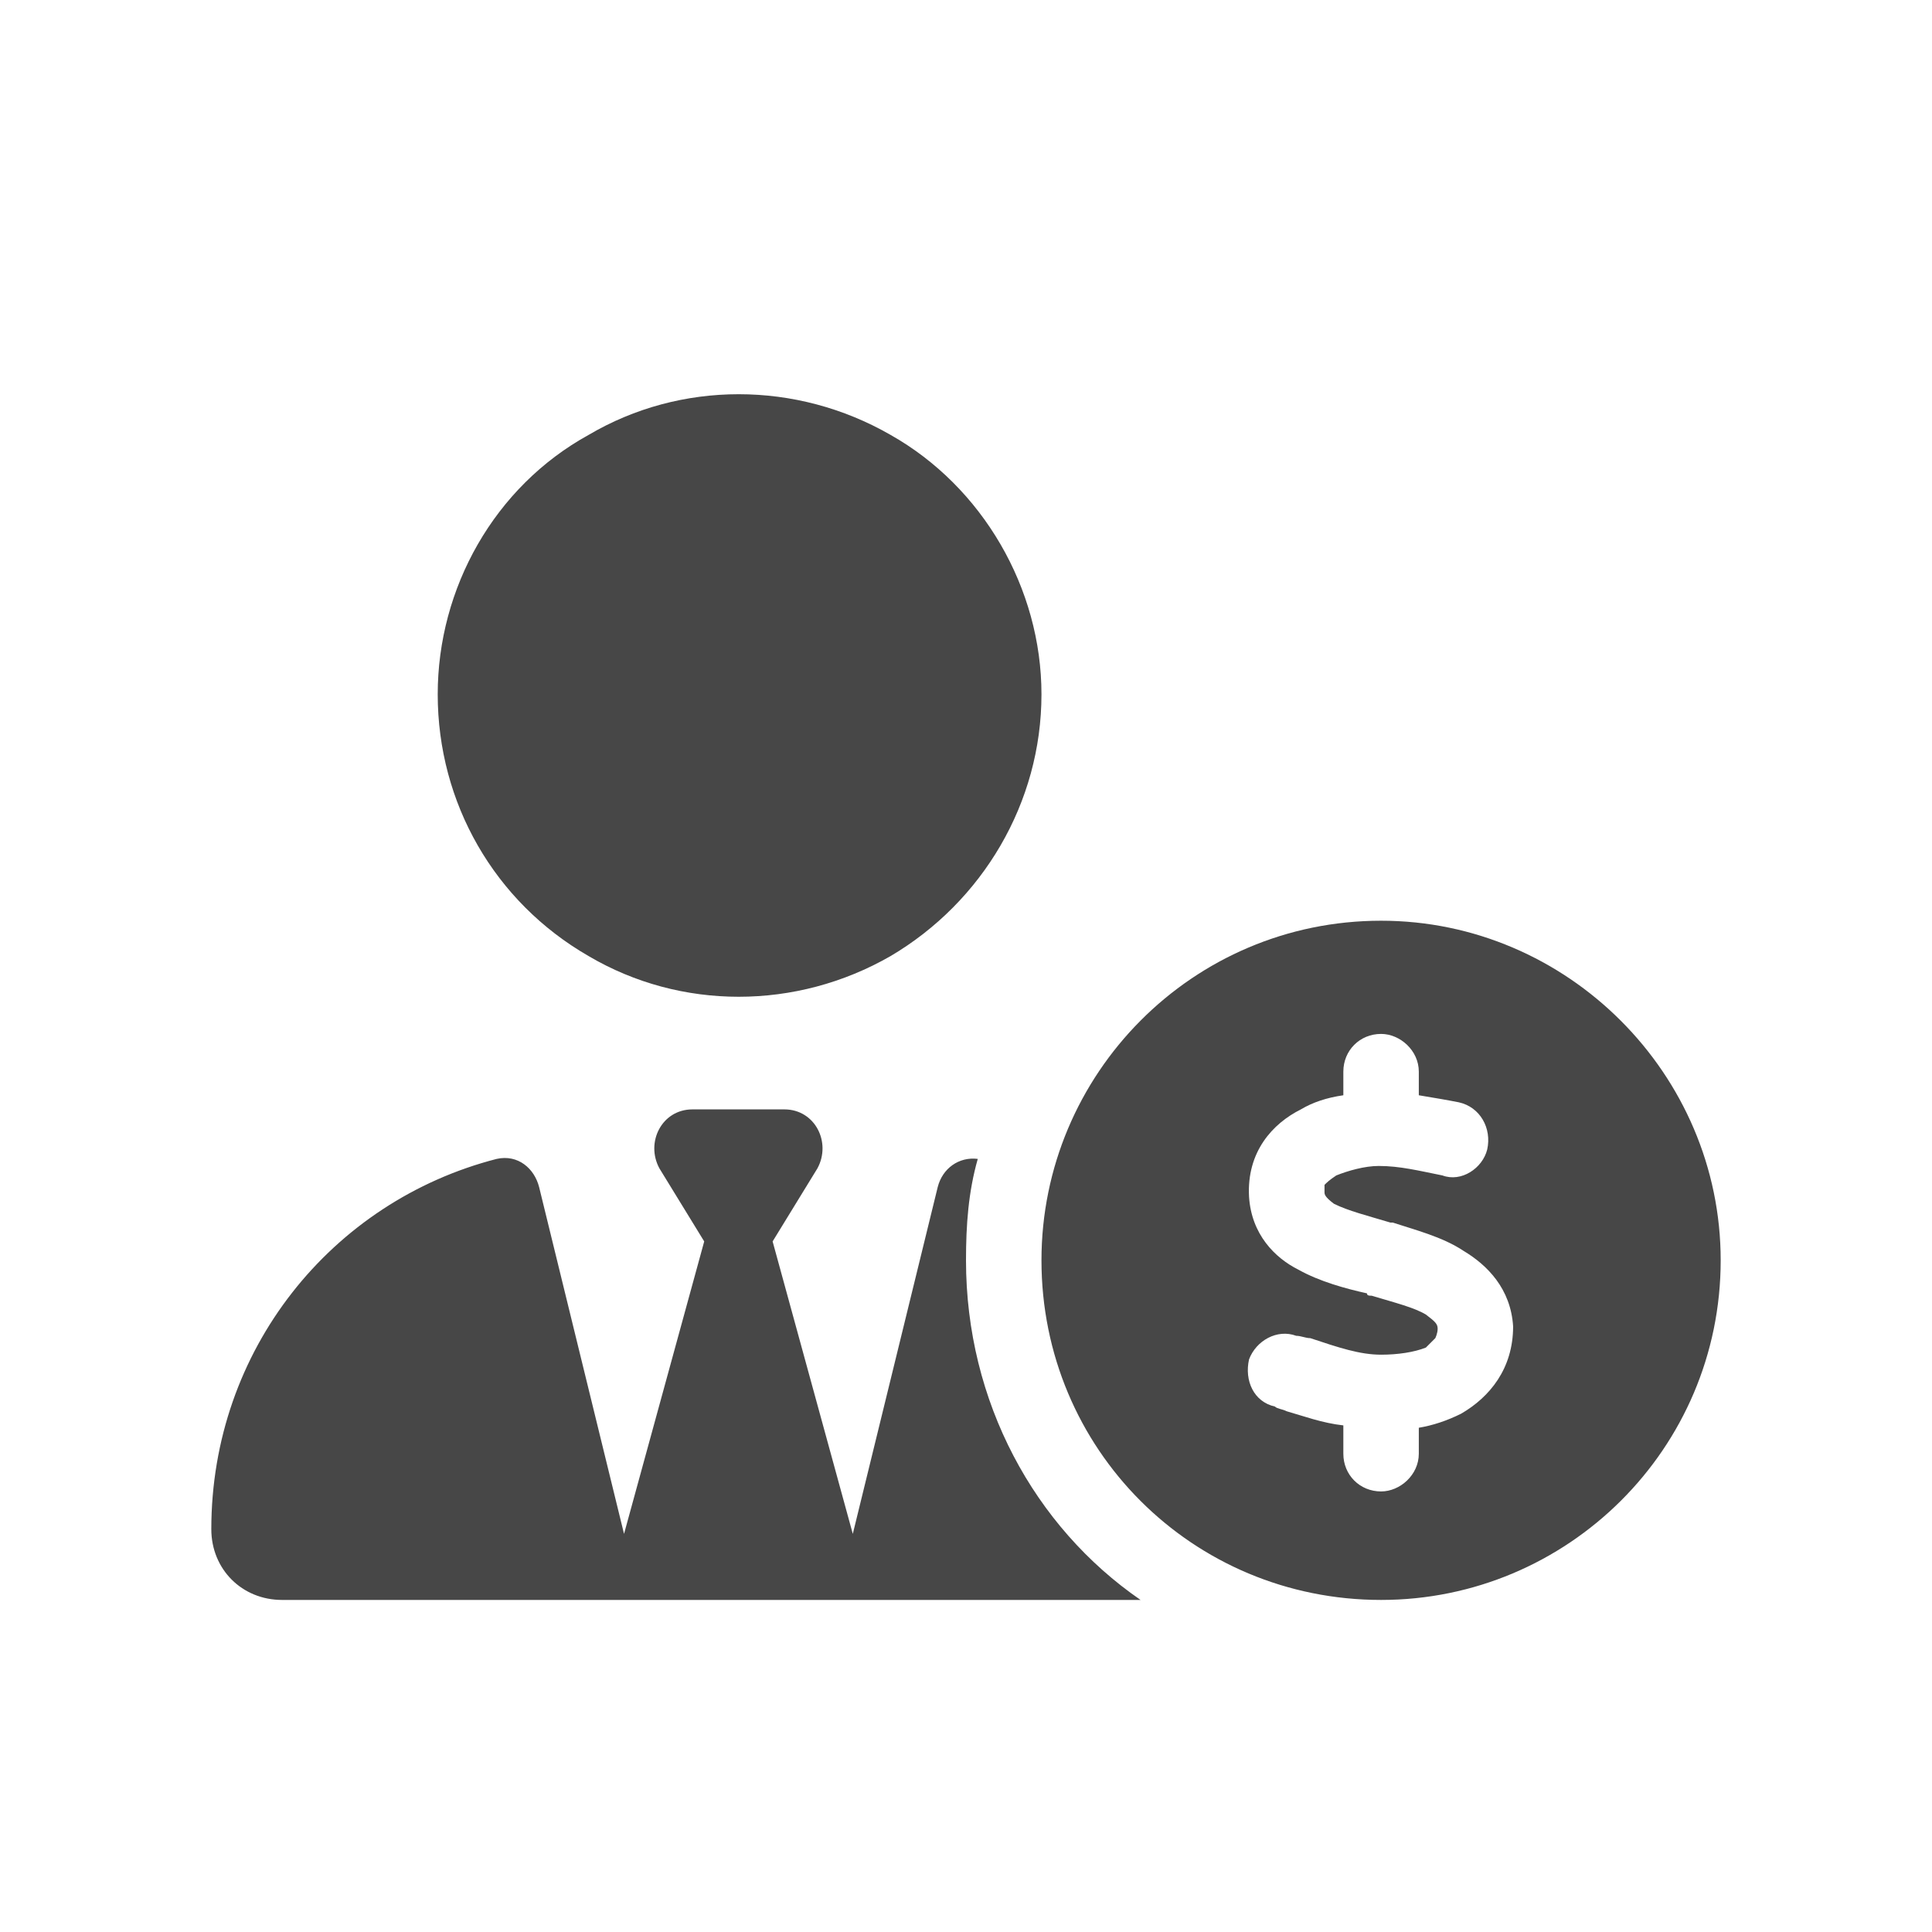 <svg width="32" height="32" viewBox="0 0 32 32" fill="none" xmlns="http://www.w3.org/2000/svg">
<g id="standalone / md / light-user-tie-circle-dollar-md / fill">
<path id="icon" d="M3.5 25.328C3.5 22.359 5.492 19.898 8.227 19.195C8.578 19.117 8.852 19.352 8.93 19.664L10.336 25.406L11.664 20.562L10.922 19.352C10.688 18.922 10.961 18.375 11.469 18.375H12.25H12.992C13.5 18.375 13.773 18.922 13.539 19.352L12.797 20.562L14.125 25.406L15.531 19.664C15.609 19.352 15.883 19.156 16.195 19.195C16.039 19.742 16 20.289 16 20.875C16 23.219 17.133 25.289 18.891 26.5H14.633H14.438H10.062H9.828H4.672C4.008 26.5 3.5 25.992 3.5 25.328ZM7.25 11.5C7.25 9.742 8.188 8.062 9.75 7.203C11.273 6.305 13.188 6.305 14.75 7.203C16.273 8.062 17.25 9.742 17.25 11.5C17.25 13.297 16.273 14.938 14.75 15.836C13.188 16.734 11.273 16.734 9.75 15.836C8.188 14.938 7.25 13.297 7.25 11.5ZM17.25 20.875C17.25 17.789 19.75 15.25 22.875 15.25C25.961 15.25 28.5 17.789 28.5 20.875C28.5 24 25.961 26.5 22.875 26.5C19.75 26.5 17.25 24 17.25 20.875ZM20.688 19.82C20.727 20.445 21.117 20.836 21.508 21.031C21.859 21.227 22.289 21.344 22.641 21.422C22.641 21.461 22.68 21.461 22.719 21.461C23.109 21.578 23.422 21.656 23.617 21.773C23.773 21.891 23.812 21.93 23.812 22.008C23.812 22.086 23.773 22.164 23.773 22.164C23.734 22.203 23.695 22.242 23.617 22.32C23.422 22.398 23.148 22.438 22.875 22.438C22.523 22.438 22.172 22.32 21.703 22.164C21.625 22.164 21.547 22.125 21.469 22.125C21.156 22.008 20.805 22.203 20.688 22.516C20.609 22.867 20.766 23.219 21.117 23.297C21.156 23.336 21.234 23.336 21.312 23.375C21.586 23.453 21.898 23.57 22.25 23.609V24.078C22.25 24.43 22.523 24.703 22.875 24.703C23.188 24.703 23.5 24.43 23.5 24.078V23.648C23.734 23.609 23.969 23.531 24.203 23.414C24.672 23.141 25.062 22.672 25.062 21.969C25.023 21.344 24.633 20.953 24.242 20.719C23.891 20.484 23.422 20.367 23.07 20.25H23.031C22.641 20.133 22.328 20.055 22.094 19.938C21.938 19.82 21.938 19.781 21.938 19.742C21.938 19.664 21.938 19.625 21.938 19.625C21.977 19.586 22.016 19.547 22.133 19.469C22.328 19.391 22.602 19.312 22.836 19.312C23.188 19.312 23.5 19.391 23.891 19.469C24.203 19.586 24.555 19.352 24.633 19.039C24.711 18.688 24.516 18.336 24.164 18.258C23.969 18.219 23.734 18.18 23.5 18.141V17.75C23.5 17.398 23.188 17.125 22.875 17.125C22.523 17.125 22.25 17.398 22.25 17.75V18.141C21.977 18.18 21.742 18.258 21.547 18.375C21.078 18.609 20.648 19.078 20.688 19.82Z" fill="black" fill-opacity="0.72"/>
</g>
</svg>
